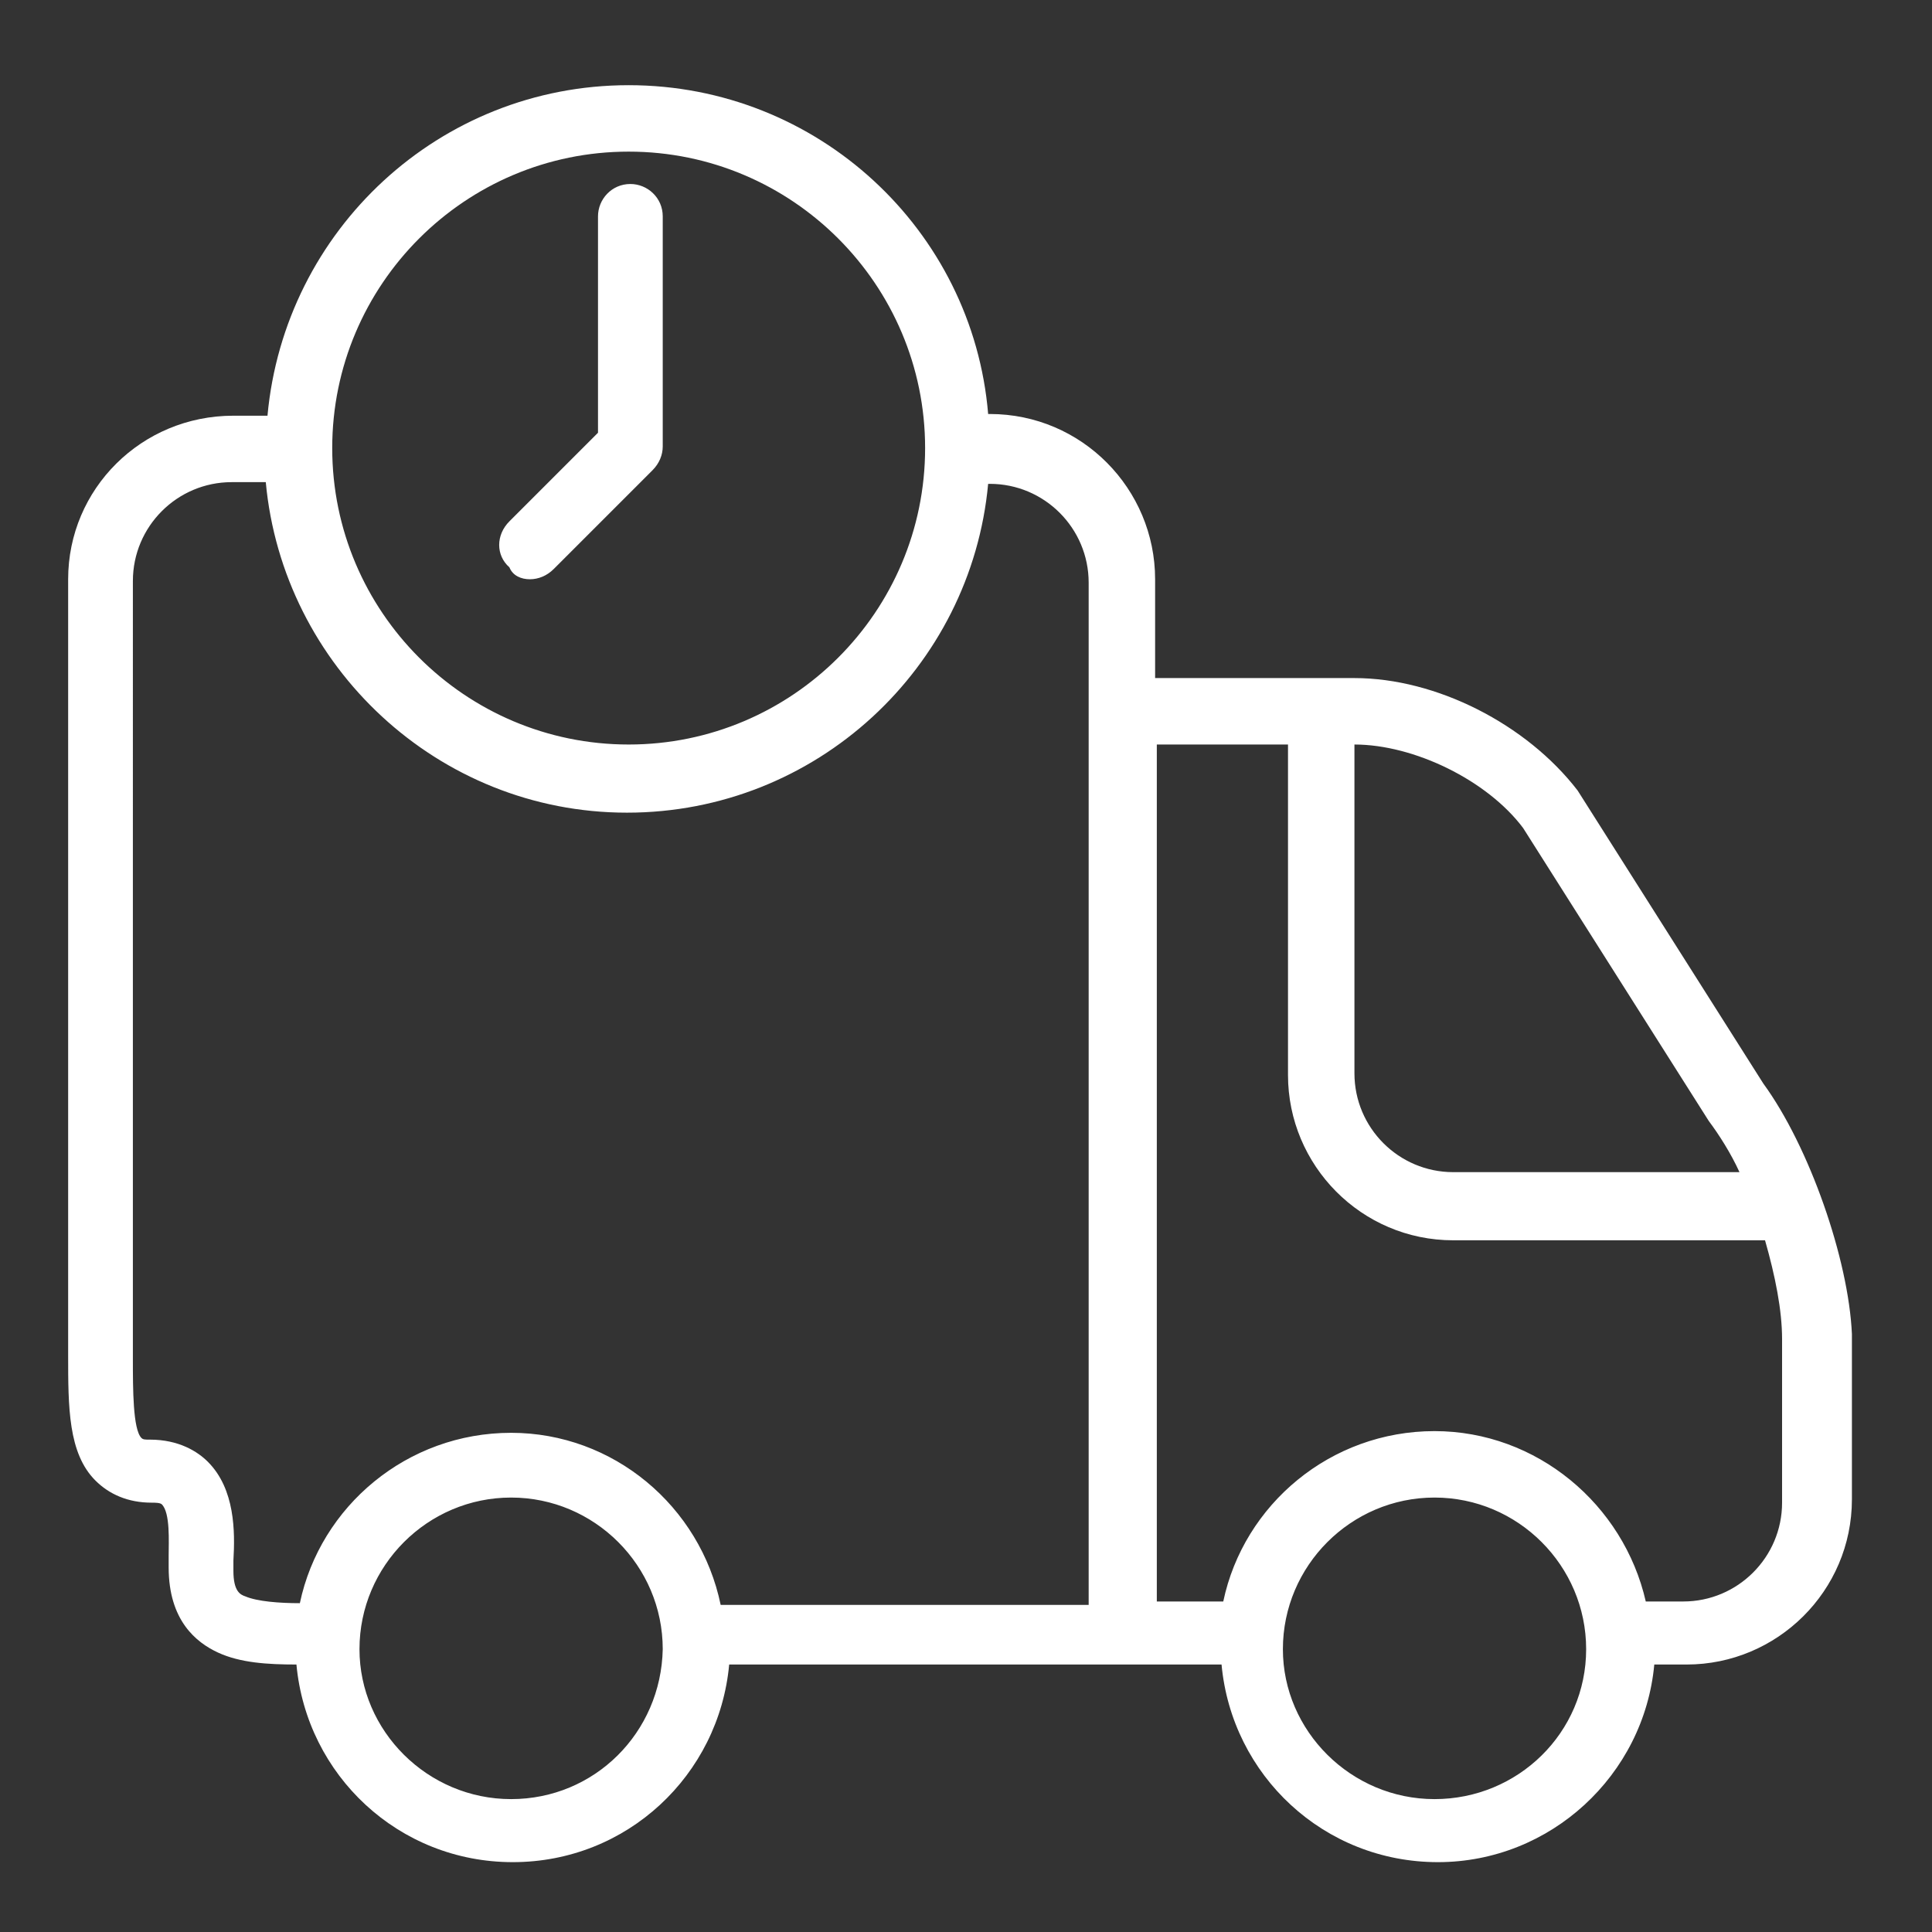 <?xml version="1.0" encoding="utf-8"?>
<!-- Generator: Adobe Illustrator 20.1.0, SVG Export Plug-In . SVG Version: 6.00 Build 0)  -->
<svg version="1.1" id="Слой_1" xmlns="http://www.w3.org/2000/svg" xmlns:xlink="http://www.w3.org/1999/xlink" x="0px" y="0px"
	 viewBox="0 0 113.4 113.4" style="enable-background:new 0 0 113.4 113.4;" xml:space="preserve">
<rect x="0" y="0" width="113.4" height="113.4" fill="#333333" stroke="none"/>
<style type="text/css">
	.st0{fill:#FFFFFF;}
</style>
<path class="st0" d="M104.6,88.2c0,3.2-2.6,5.8-5.8,5.8h-2.2c-1.3-5.7-6.4-10-12.4-10c-6.1,0-11.2,4.3-12.4,10h-3.9V43.7h7.7v19.4
	c0,5.3,4.3,9.7,9.7,9.7h18.3c0.6,2.1,1,4.1,1,5.8V88.2L104.6,88.2z M84.2,105.6c-4.9,0-8.9-4-8.9-8.8c0-4.9,4-8.9,8.9-8.9
	c4.9,0,8.9,4,8.9,8.9C93.1,101.7,89.1,105.6,84.2,105.6z M30,84.1c-6.1,0-11.2,4.3-12.4,10c-1.2,0-2.5-0.1-3.2-0.4
	c-0.3-0.1-0.7-0.3-0.7-1.5v-0.6c0.1-1.7,0.1-4.2-1.5-5.8c-0.6-0.6-1.7-1.3-3.4-1.3c-0.3,0-0.4,0-0.5-0.1c-0.5-0.5-0.5-2.9-0.5-4.6
	V34.1c0-3.2,2.6-5.8,5.8-5.8h2c1,10.8,10.1,19.4,21.2,19.4s20.2-8.5,21.2-19.3h0.1c3.2,0,5.8,2.6,5.8,5.8v60h-3.9H42.3
	C41.1,88.4,36,84.1,30,84.1L30,84.1z M30,105.6c-4.9,0-8.9-4-8.9-8.8c0-4.9,4-8.9,8.9-8.9c4.9,0,8.9,4,8.9,8.9
	C38.8,101.7,34.9,105.6,30,105.6z M36.9,8.9c9.6,0,17.4,7.8,17.4,17.4s-7.8,17.4-17.4,17.4s-17.4-7.8-17.4-17.4S27.3,8.9,36.9,8.9z
	 M89.4,48.6l10.9,17.2c0.6,0.8,1.3,1.9,1.8,3H85.3c-3.2,0-5.8-2.6-5.8-5.8V43.7C83,43.7,87.3,45.8,89.4,48.6L89.4,48.6z M103.5,63.6
	L92.6,46.4c-3-3.9-8.3-6.6-13.1-6.6H67.8V34c0-5.3-4.3-9.7-9.7-9.7h-0.1C57.1,13.5,48,5,36.9,5s-20.2,8.5-21.2,19.4h-2
	C8.3,24.4,4,28.7,4,34v44.5v1c0,3.1,0,5.8,1.6,7.4c0.8,0.8,1.9,1.3,3.3,1.3c0.2,0,0.5,0,0.6,0.1c0.5,0.5,0.4,2.2,0.4,3
	c0,0.3,0,0.5,0,0.7c0,3.1,1.6,4.4,2.9,5c1.3,0.6,2.9,0.7,4.6,0.7c0.6,6.5,6,11.6,12.7,11.6s12.1-5.1,12.7-11.6h25.2h3.7
	c0.6,6.5,6,11.6,12.7,11.6c6.6,0,12.1-5.1,12.7-11.6h1.9c5.3,0,9.7-4.3,9.7-9.7v-9.7C108.5,73.9,106.2,67.3,103.5,63.6L103.5,63.6z"
	/>
<path class="st0" d="M31.1,34c0.5,0,1-0.2,1.4-0.6l5.8-5.8c0.4-0.4,0.6-0.9,0.6-1.4V12.7c0-1.1-0.9-1.9-1.9-1.9
	c-1.1,0-1.9,0.9-1.9,1.9v12.7l-5.2,5.2c-0.8,0.8-0.8,2,0,2.7C30.1,33.8,30.6,34,31.1,34z"/>
</svg>
